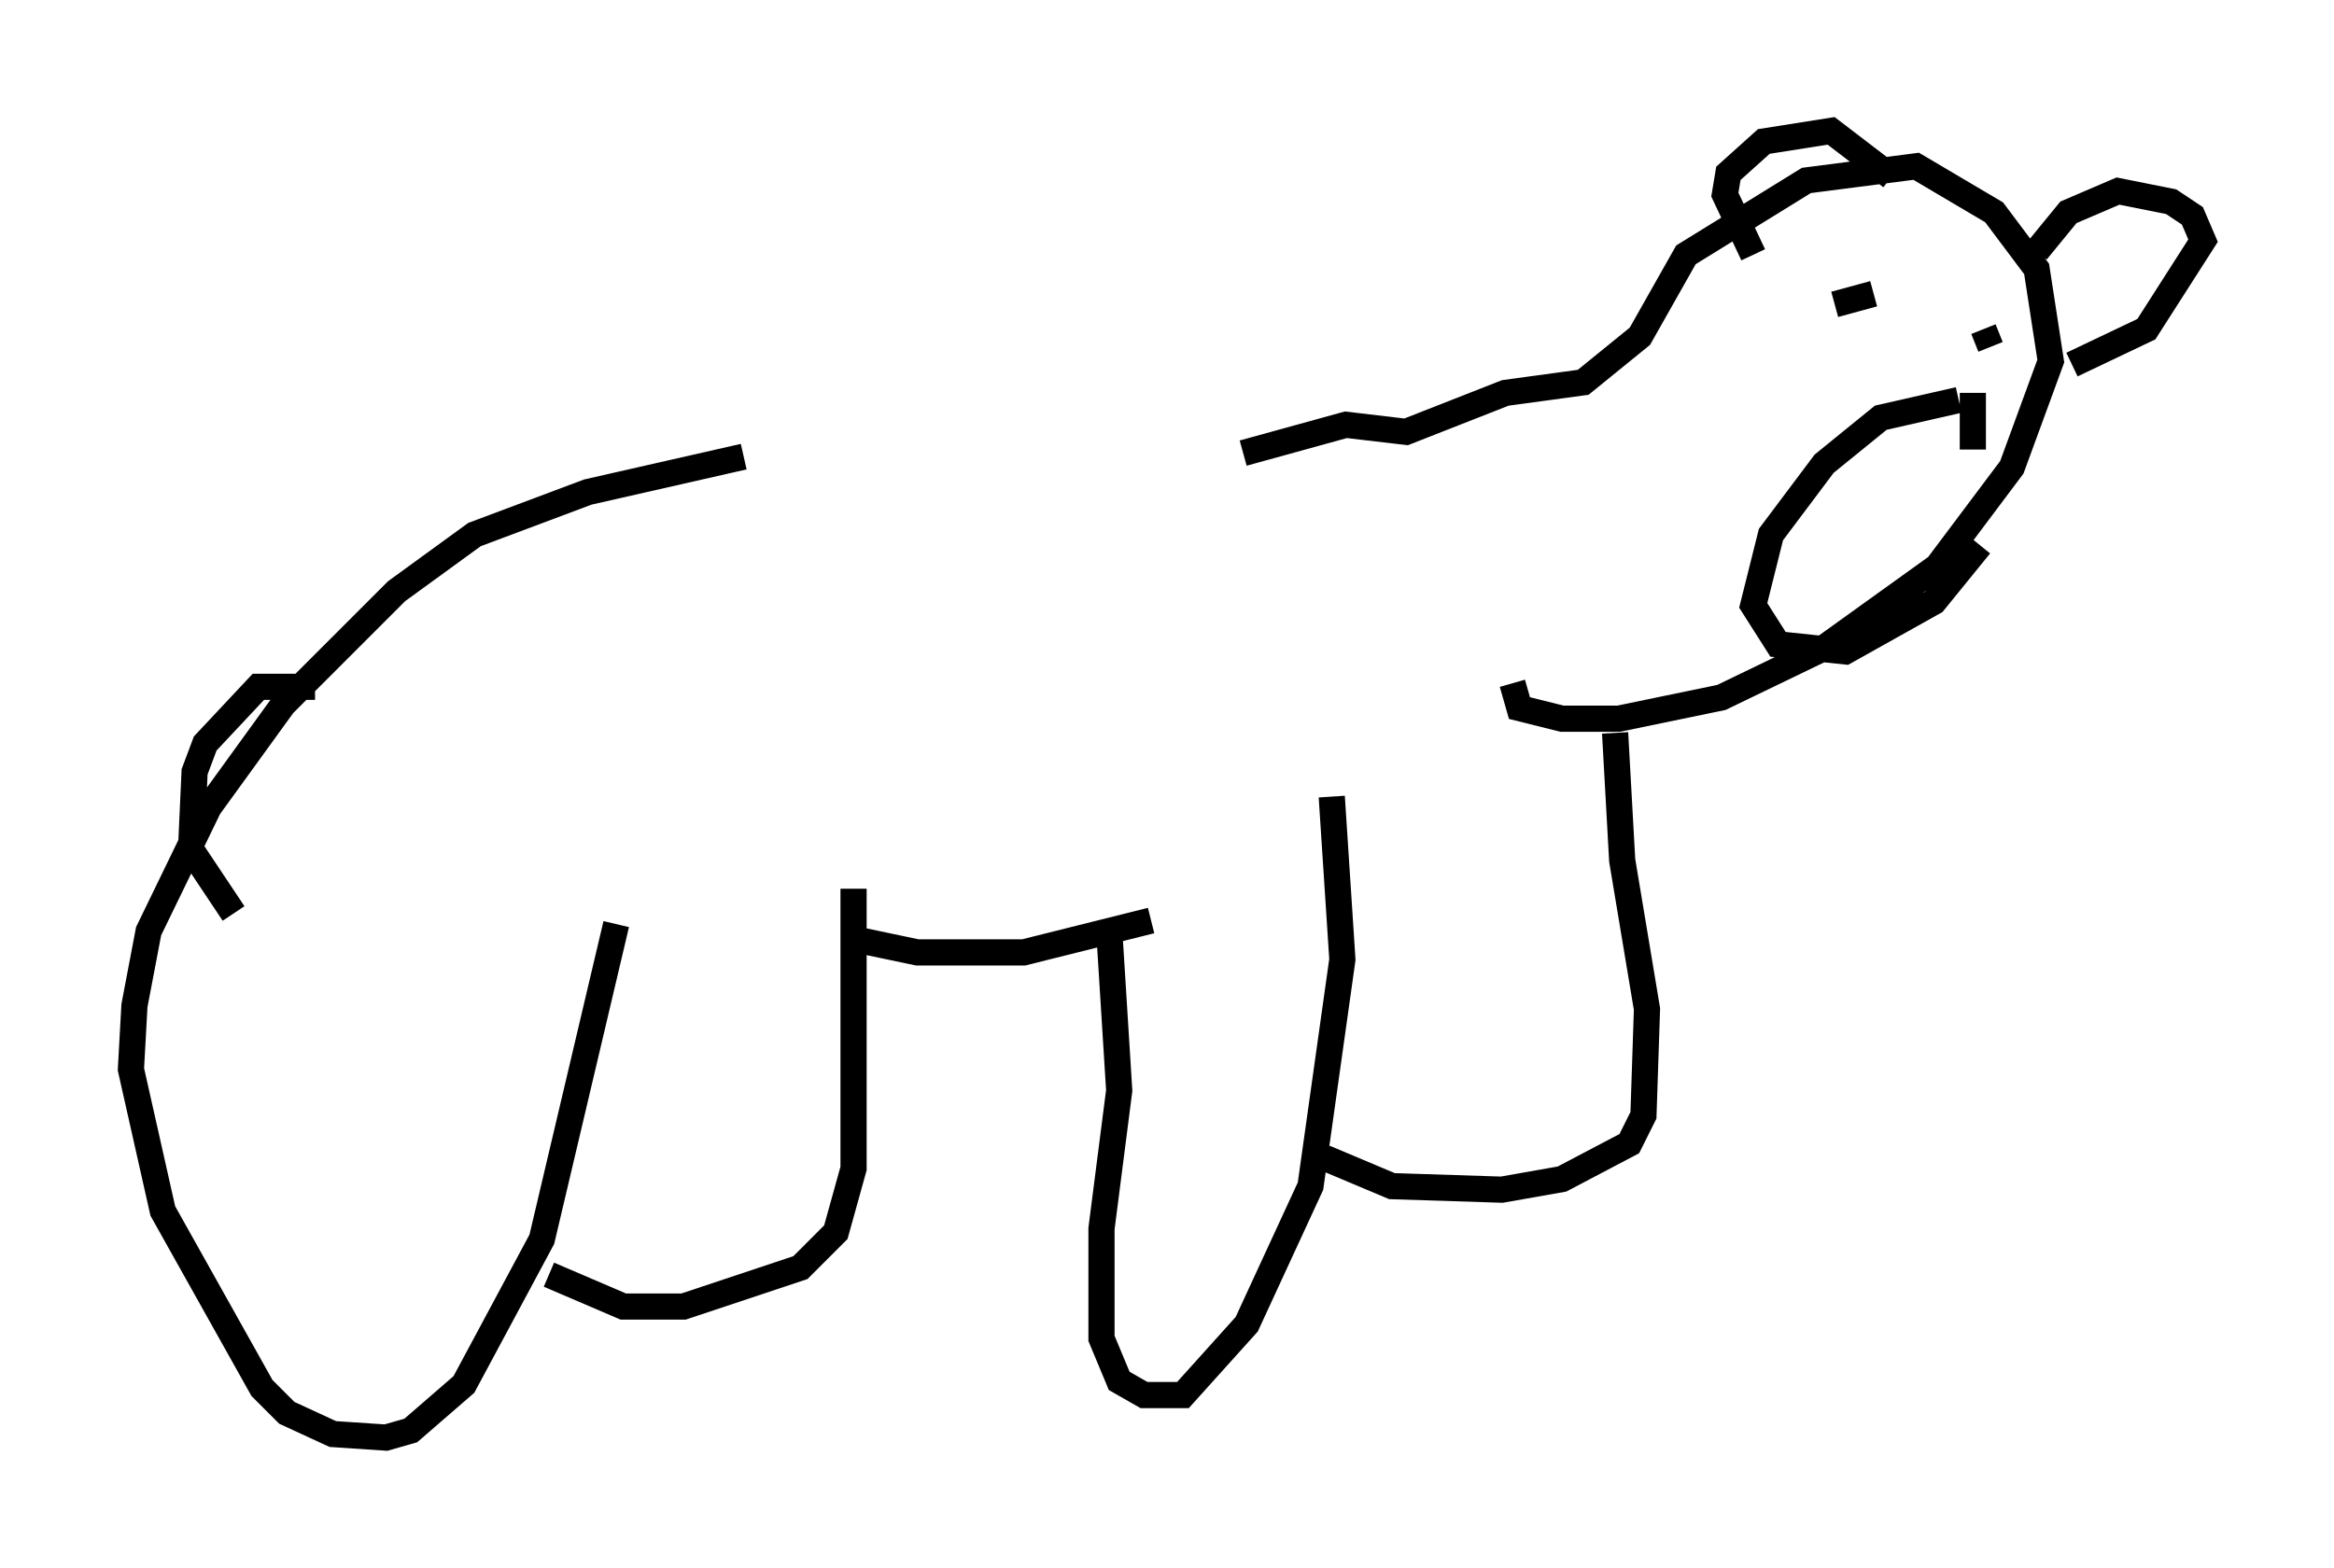 <?xml version="1.0" encoding="utf-8" ?>
<svg baseProfile="full" height="59.932" version="1.1" width="89.16" xmlns="http://www.w3.org/2000/svg" xmlns:ev="http://www.w3.org/2001/xml-events" xmlns:xlink="http://www.w3.org/1999/xlink"><defs /><rect fill="white" height="59.932" width="89.16" x="0" y="0" /><path d="M45.595, 17.449 m-17.185, 0.0 l-5.954, 1.353 -4.33, 1.624 l-2.977, 2.165 -4.33, 4.33 l-2.842, 3.924 -2.3, 4.736 l-0.541, 2.842 -0.135, 2.436 l1.218, 5.413 3.789, 6.766 l0.947, 0.947 1.759, 0.812 l2.03, 0.135 0.947, -0.271 l2.03, -1.759 2.977, -5.548 l2.842, -12.043 m-2.571, 13.396 l2.842, 1.218 2.3, 0.0 l4.465, -1.488 1.353, -1.353 l0.677, -2.436 0.0, -10.69 m-0.135, 1.894 l2.571, 0.541 4.059, 0.0 l4.871, -1.218 m-1.624, 0.0 l0.406, 6.495 -0.677, 5.277 l0.0, 4.195 0.677, 1.624 l0.947, 0.541 1.488, 0.0 l2.436, -2.706 2.436, -5.277 l1.218, -8.66 -0.406, -6.225 m-0.271, 13.802 l2.571, 1.083 4.195, 0.135 l2.3, -0.406 2.571, -1.353 l0.541, -1.083 0.135, -4.059 l-0.947, -5.683 -0.271, -4.871 m-14.208, -10.69 l3.924, -1.083 2.3, 0.271 l3.789, -1.488 2.977, -0.406 l2.165, -1.759 1.759, -3.112 l4.601, -2.842 4.195, -0.541 l2.977, 1.759 1.624, 2.165 l0.541, 3.518 -1.488, 4.059 l-2.842, 3.789 -4.33, 3.112 l-3.924, 1.894 -3.924, 0.812 l-2.165, 0.0 -1.624, -0.406 l-0.271, -0.947 m17.05, -10.825 l-2.977, 0.677 -2.165, 1.759 l-2.03, 2.706 -0.677, 2.706 l0.947, 1.488 2.571, 0.271 l3.383, -1.894 1.759, -2.165 m-0.271, -3.654 l0.0, -2.165 m-5.277, -3.383 l1.488, -0.406 m4.465, -1.353 l0.0, 0.0 m-2.571, 3.112 l0.0, 0.0 m2.3, -0.406 l0.271, 0.677 m-64.005, 12.99 l-2.165, 0.0 -2.03, 2.165 l-0.406, 1.083 -0.135, 2.977 l1.624, 2.436 m58.051, -25.169 l-1.083, -2.3 0.135, -0.812 l1.353, -1.218 2.571, -0.406 l2.3, 1.759 m5.548, 2.842 l1.218, -1.488 1.894, -0.812 l2.03, 0.406 0.812, 0.541 l0.406, 0.947 -2.165, 3.383 l-2.842, 1.353 " fill="none" stroke="black" stroke-width="1" /></svg>